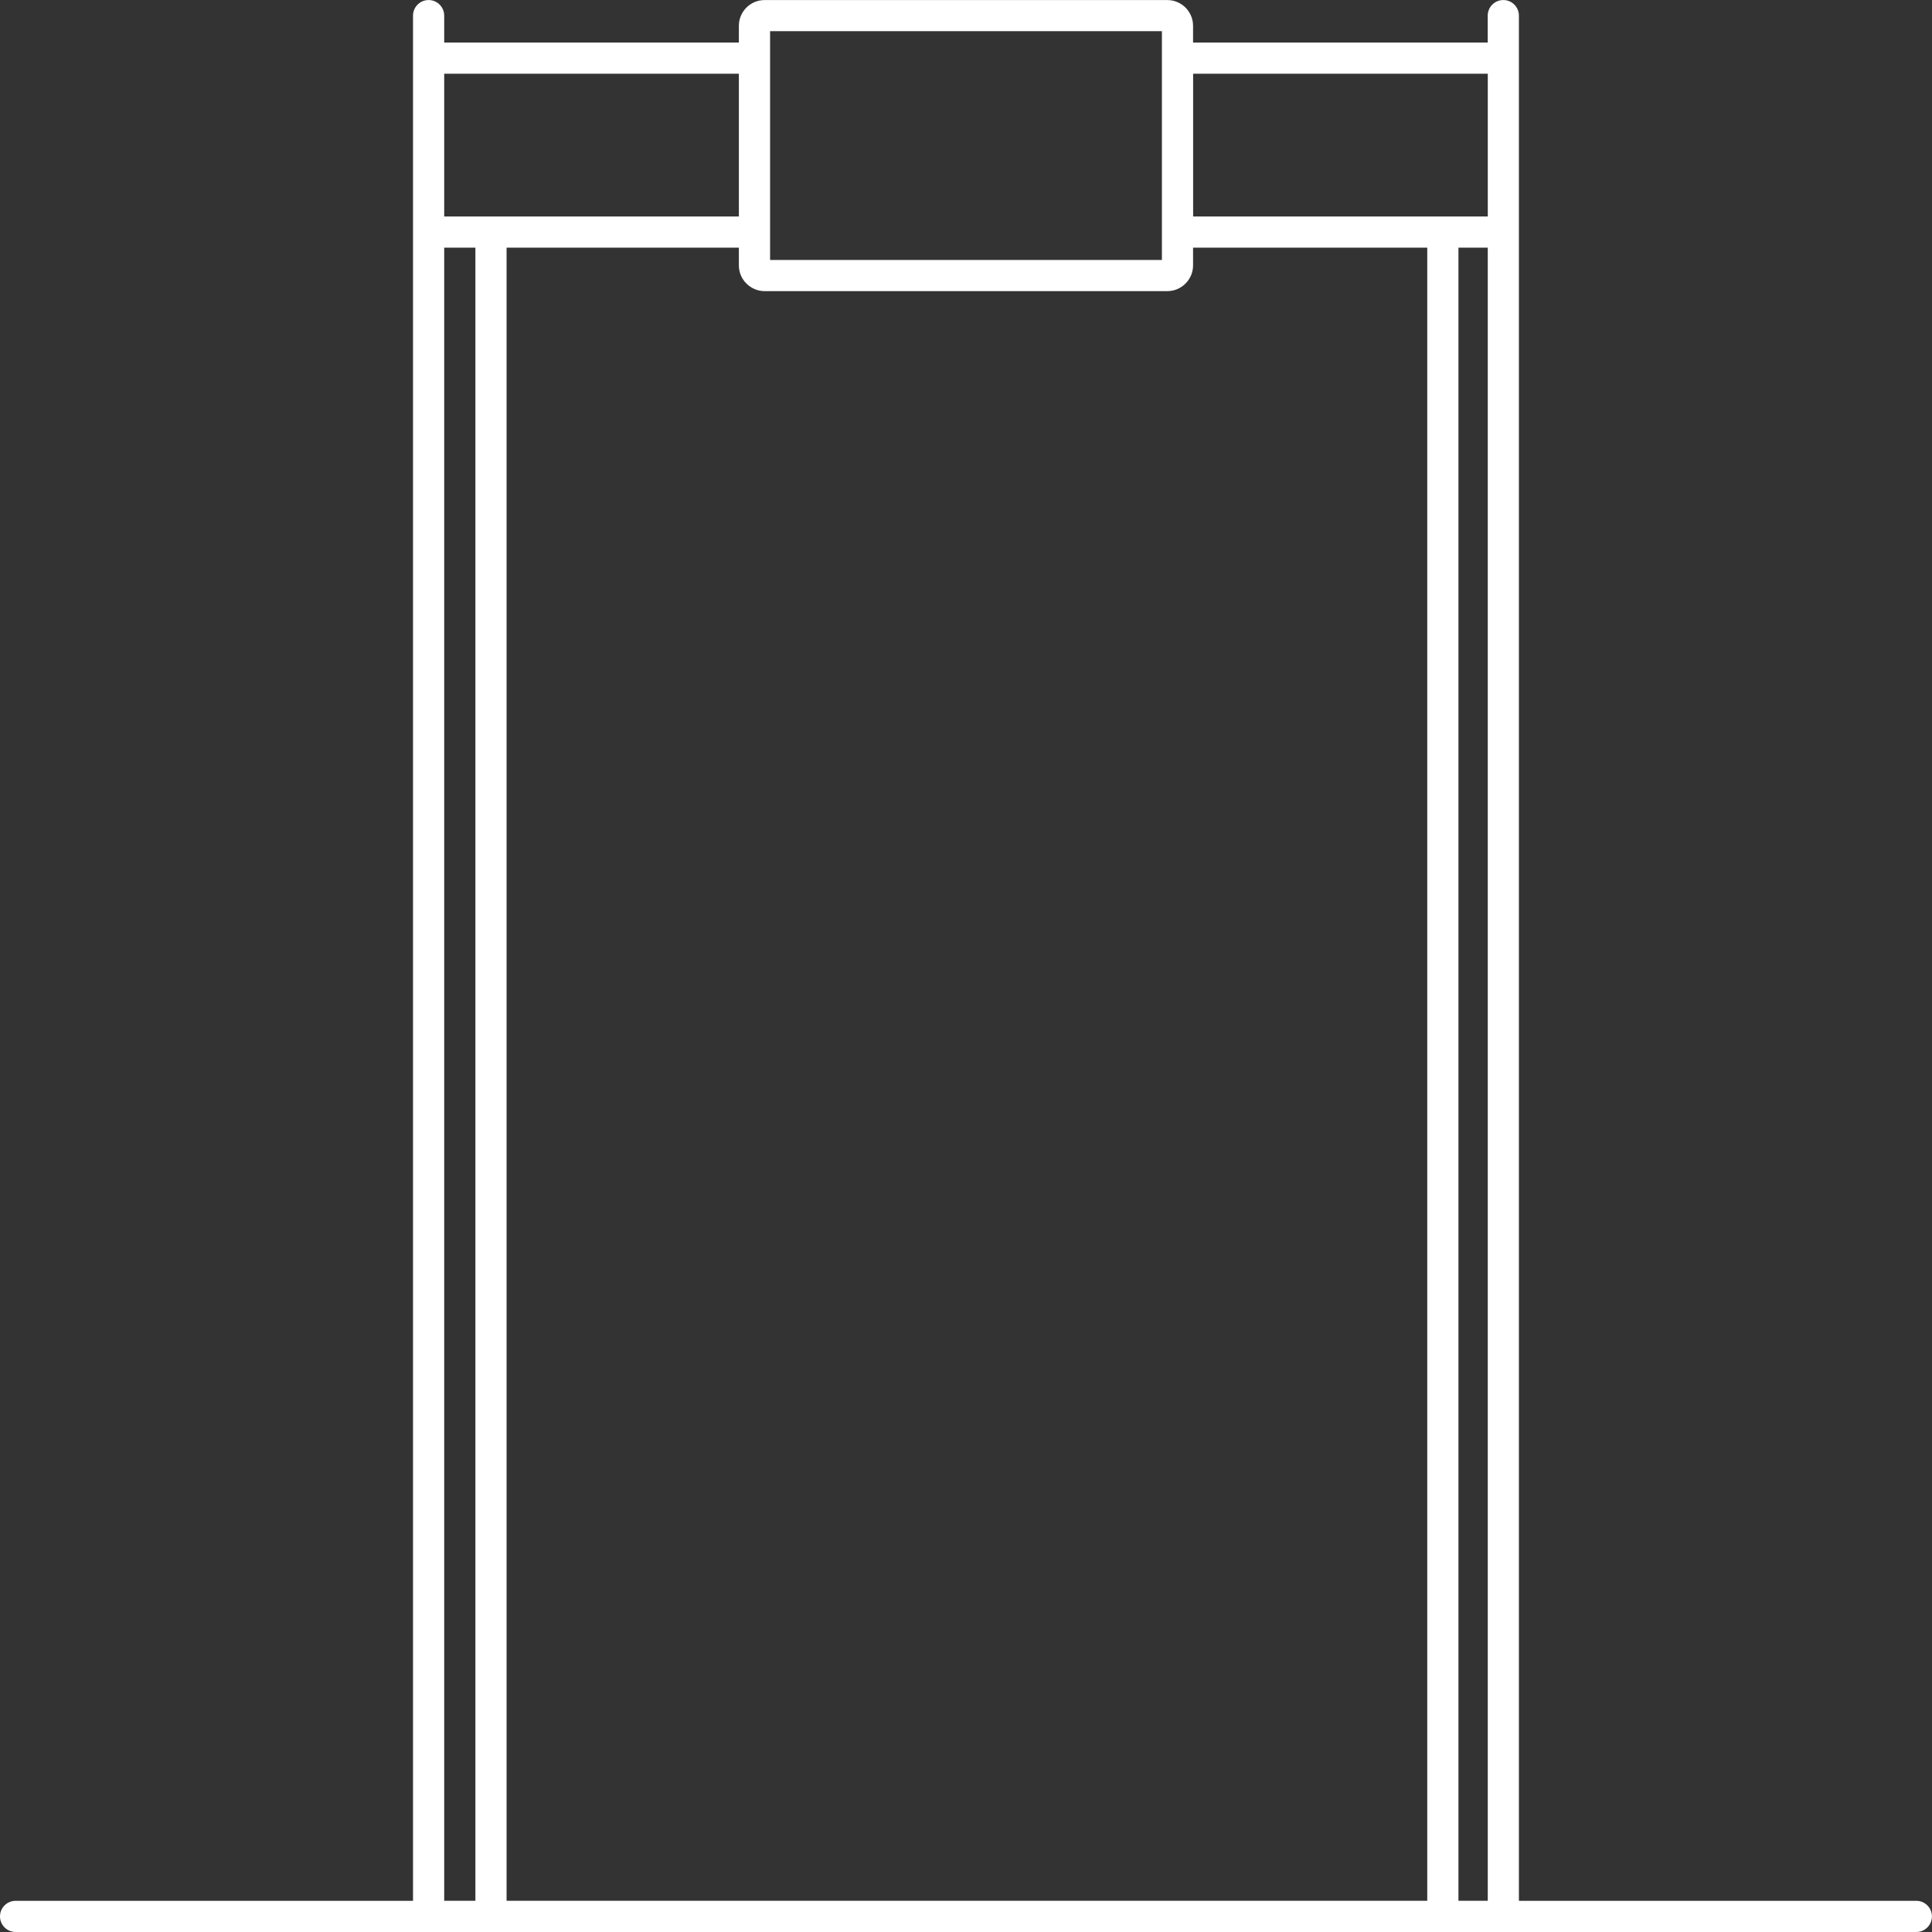 <?xml version="1.0" encoding="UTF-8"?>
<!DOCTYPE svg PUBLIC "-//W3C//DTD SVG 1.1//EN" "http://www.w3.org/Graphics/SVG/1.1/DTD/svg11.dtd">
<!-- Creator: CorelDRAW -->
<svg xmlns="http://www.w3.org/2000/svg" xml:space="preserve" width="1.693in" height="1.693in" version="1.1" style="shape-rendering:geometricPrecision; text-rendering:geometricPrecision; image-rendering:optimizeQuality; fill-rule:evenodd; clip-rule:evenodd"
viewBox="0 0 638.09 638.09"
 xmlns:xlink="http://www.w3.org/1999/xlink"
 xmlns:xodm="http://www.corel.com/coreldraw/odm/2003">
 <rect x="0" y="0" width="638.09" height="638.09" fill="#333333" stroke="none"/>
 <defs>
  <style type="text/css">
   <![CDATA[
    .fil0 {fill:white;fill-rule:nonzero}
   ]]>
  </style>
 </defs>
 <g id="Layer_x0020_1">
  <path class="fil0" d="M5.15 638.09c-2.84,0 -5.15,-2.31 -5.15,-5.15 0,-2.84 2.31,-5.15 5.15,-5.15l131.26 0 0 -551.13 0 -57.45 0 -14.05c0,-2.84 2.31,-5.15 5.15,-5.15 2.84,0 5.15,2.31 5.15,5.15l0 8.9 97.32 0 0 -5.55c0,-2.34 0.96,-4.47 2.49,-6 1.54,-1.54 3.66,-2.49 6,-2.49l133.03 0c2.34,0 4.47,0.96 6,2.49 1.54,1.56 2.49,3.68 2.49,6l0 5.55 97.32 0 0 -8.9c0,-2.84 2.31,-5.15 5.15,-5.15 2.84,0 5.15,2.31 5.15,5.15l0 622.63 131.26 0c2.84,0 5.15,2.31 5.15,5.15 0,2.84 -2.31,5.15 -5.15,5.15l-627.79 0zm162.16 -556.29l0 545.98 304.08 0 0 -545.98 -77.35 0 0 5.86c0,2.32 -0.95,4.44 -2.49,5.98l-0.02 0.02c-1.55,1.54 -3.66,2.49 -5.98,2.49l-133.03 0c-2.32,0 -4.45,-0.96 -5.99,-2.5 -1.55,-1.53 -2.5,-3.65 -2.5,-5.99l0 -5.86 -76.72 0zm-10.3 545.98l0 -545.98 -10.3 0 0 545.98 10.3 0zm324.68 -545.98l0 545.98 9.68 0 0 -545.98 -9.68 0zm-237.66 -57.45l-97.32 0 0 47.15 13.09 0 84.23 0 0 -47.15zm150.02 47.15l82.5 0 14.83 0 0 -47.15 -97.32 0 0 47.15zm-10.3 -61.2l-129.41 0 0 8.9 0 57.45 0 9.21 129.41 0 0 -9.21 0 -57.45 0 -8.9z"/>
 </g>
</svg>
